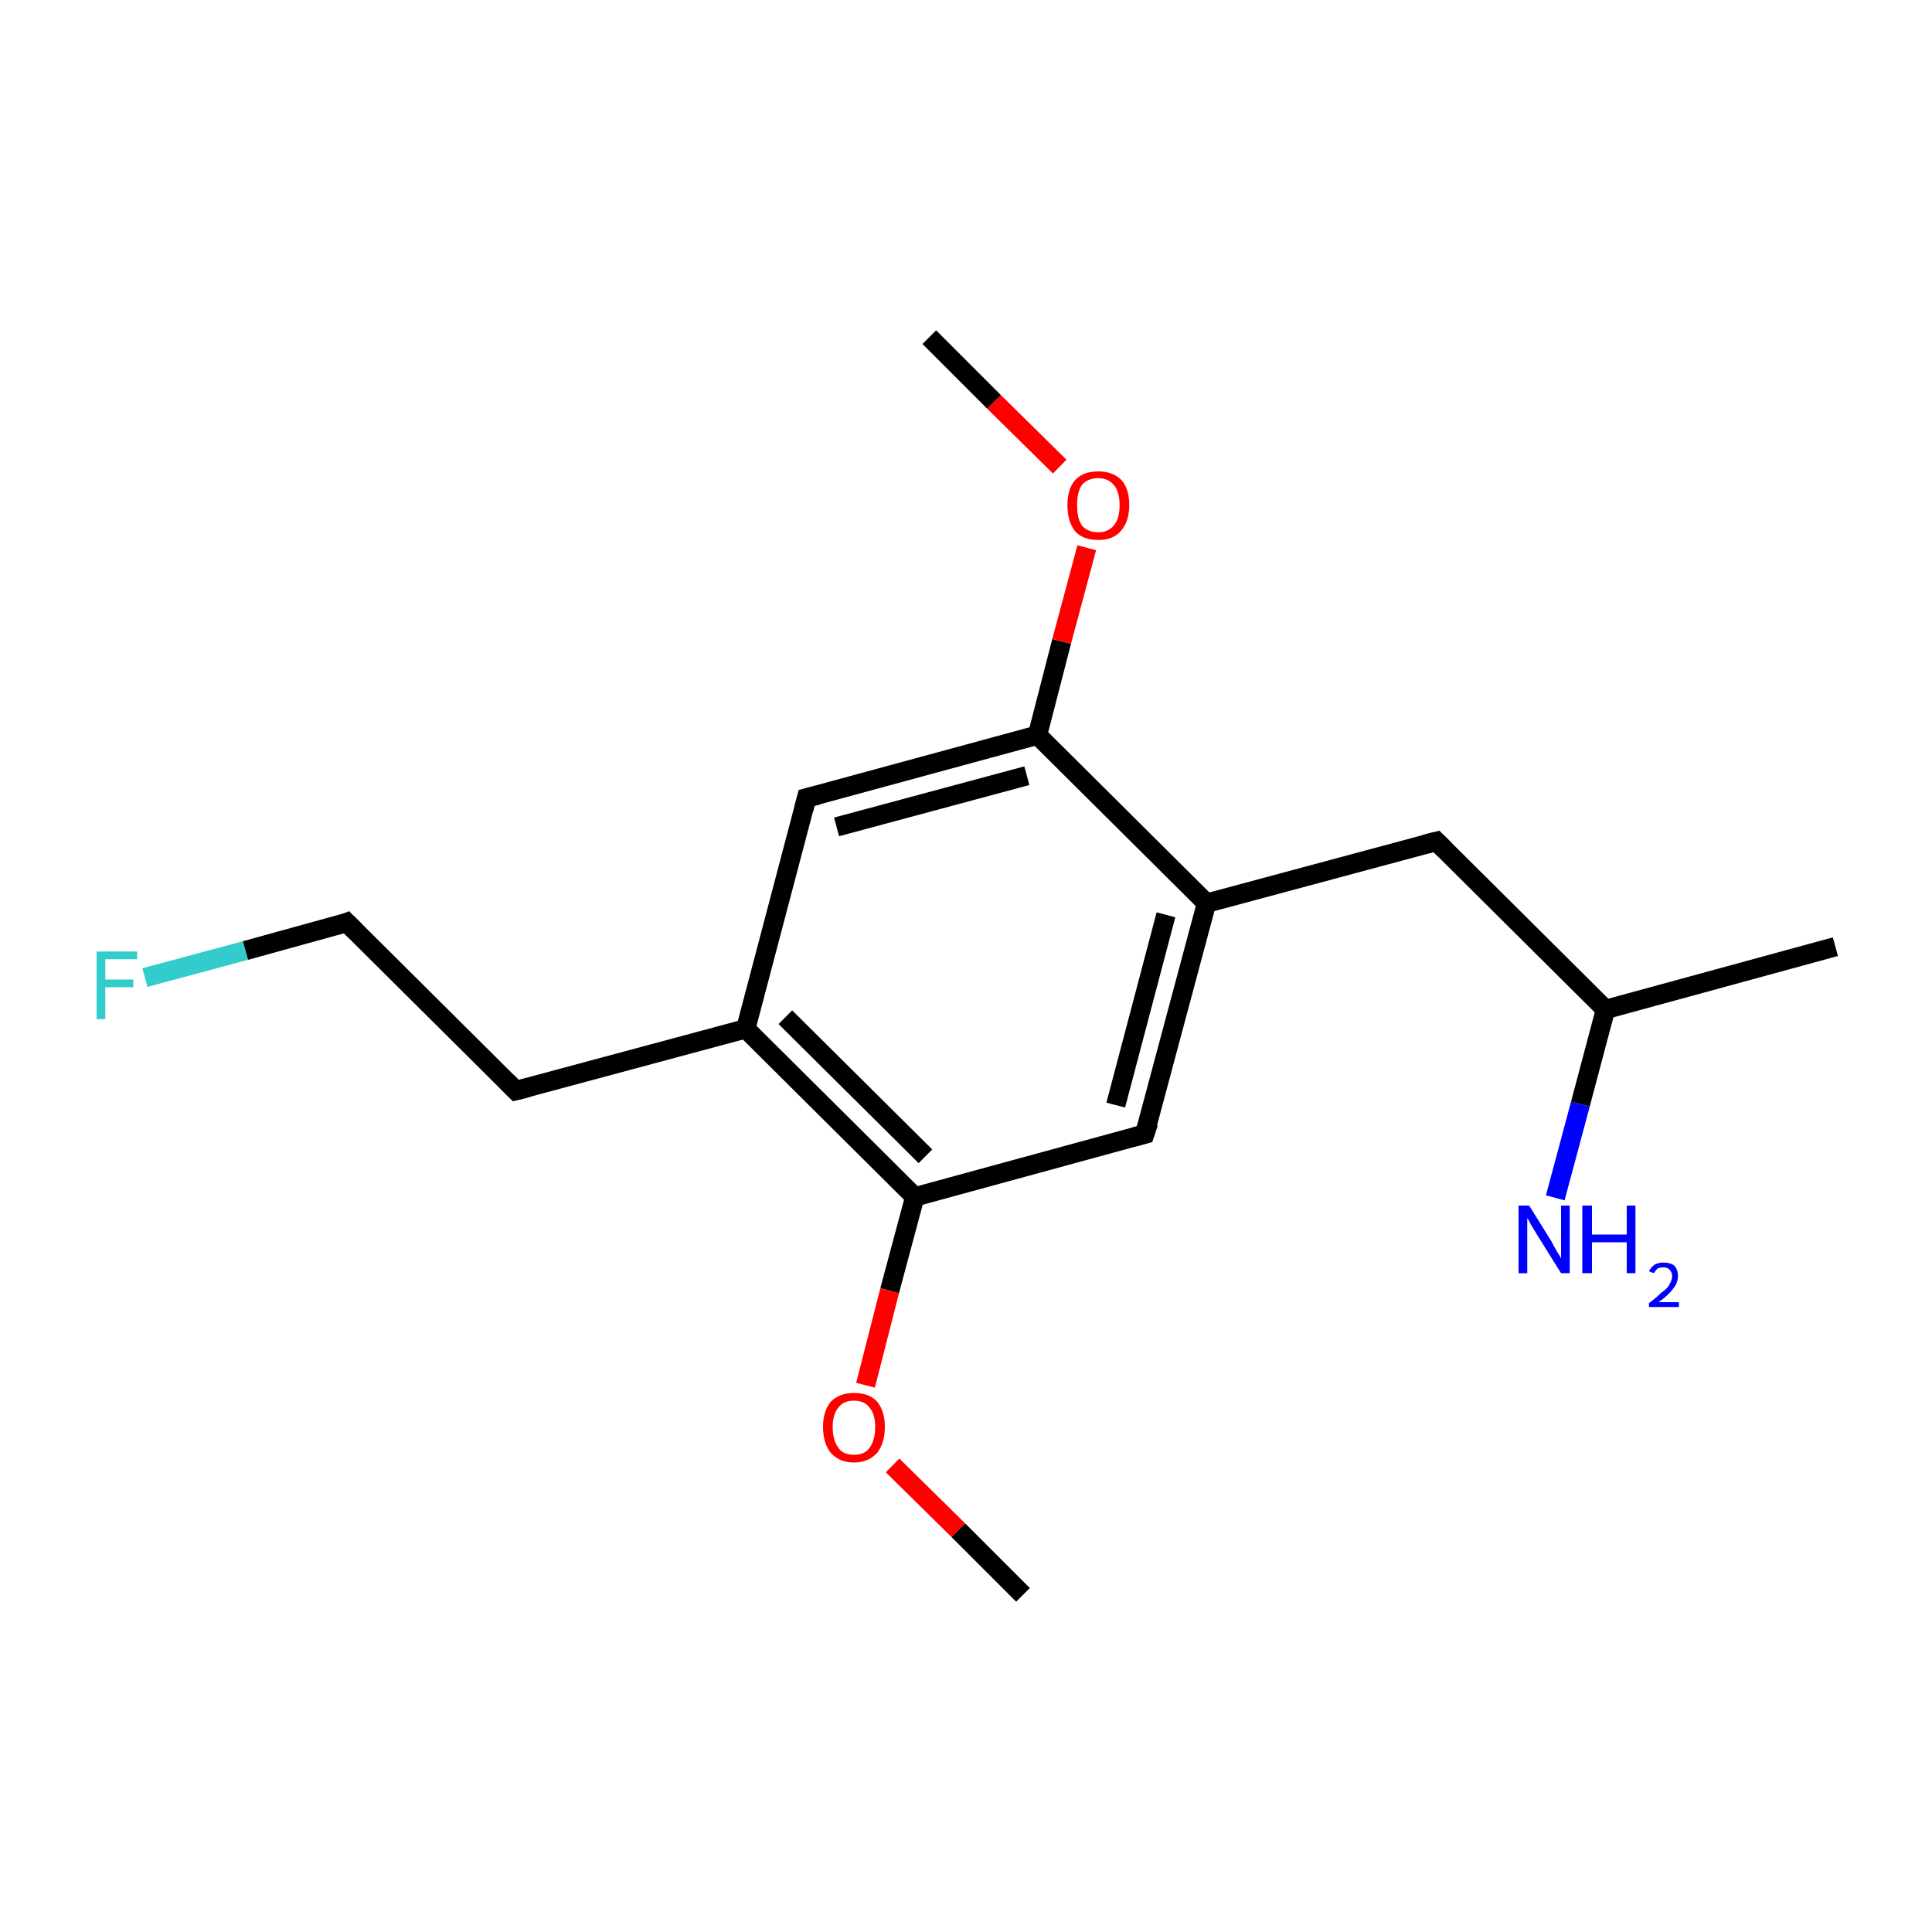 <?xml version='1.0' encoding='iso-8859-1'?>
<svg version='1.1' baseProfile='full'
              xmlns='http://www.w3.org/2000/svg'
                      xmlns:rdkit='http://www.rdkit.org/xml'
                      xmlns:xlink='http://www.w3.org/1999/xlink'
                  xml:space='preserve'
width='200px' height='200px' viewBox='0 0 200 200'>
<!-- END OF HEADER -->
<rect style='opacity:1.0;fill:#FFFFFF;stroke:none' width='200.0' height='200.0' x='0.0' y='0.0'> </rect>
<path class='bond-0 atom-0 atom-1' d='M 105.9,165.1 L 99.2,158.4' style='fill:none;fill-rule:evenodd;stroke:#000000;stroke-width:2.0px;stroke-linecap:butt;stroke-linejoin:miter;stroke-opacity:1' />
<path class='bond-0 atom-0 atom-1' d='M 99.2,158.4 L 92.4,151.7' style='fill:none;fill-rule:evenodd;stroke:#FF0000;stroke-width:2.0px;stroke-linecap:butt;stroke-linejoin:miter;stroke-opacity:1' />
<path class='bond-1 atom-1 atom-2' d='M 89.6,143.4 L 92.1,133.6' style='fill:none;fill-rule:evenodd;stroke:#FF0000;stroke-width:2.0px;stroke-linecap:butt;stroke-linejoin:miter;stroke-opacity:1' />
<path class='bond-1 atom-1 atom-2' d='M 92.1,133.6 L 94.7,123.9' style='fill:none;fill-rule:evenodd;stroke:#000000;stroke-width:2.0px;stroke-linecap:butt;stroke-linejoin:miter;stroke-opacity:1' />
<path class='bond-2 atom-2 atom-3' d='M 94.7,123.9 L 77.2,106.5' style='fill:none;fill-rule:evenodd;stroke:#000000;stroke-width:2.0px;stroke-linecap:butt;stroke-linejoin:miter;stroke-opacity:1' />
<path class='bond-2 atom-2 atom-3' d='M 95.8,119.7 L 81.3,105.3' style='fill:none;fill-rule:evenodd;stroke:#000000;stroke-width:2.0px;stroke-linecap:butt;stroke-linejoin:miter;stroke-opacity:1' />
<path class='bond-3 atom-3 atom-4' d='M 77.2,106.5 L 53.4,112.9' style='fill:none;fill-rule:evenodd;stroke:#000000;stroke-width:2.0px;stroke-linecap:butt;stroke-linejoin:miter;stroke-opacity:1' />
<path class='bond-4 atom-4 atom-5' d='M 53.4,112.9 L 35.9,95.5' style='fill:none;fill-rule:evenodd;stroke:#000000;stroke-width:2.0px;stroke-linecap:butt;stroke-linejoin:miter;stroke-opacity:1' />
<path class='bond-5 atom-5 atom-6' d='M 35.9,95.5 L 25.4,98.4' style='fill:none;fill-rule:evenodd;stroke:#000000;stroke-width:2.0px;stroke-linecap:butt;stroke-linejoin:miter;stroke-opacity:1' />
<path class='bond-5 atom-5 atom-6' d='M 25.4,98.4 L 15.0,101.2' style='fill:none;fill-rule:evenodd;stroke:#33CCCC;stroke-width:2.0px;stroke-linecap:butt;stroke-linejoin:miter;stroke-opacity:1' />
<path class='bond-6 atom-3 atom-7' d='M 77.2,106.5 L 83.5,82.6' style='fill:none;fill-rule:evenodd;stroke:#000000;stroke-width:2.0px;stroke-linecap:butt;stroke-linejoin:miter;stroke-opacity:1' />
<path class='bond-7 atom-7 atom-8' d='M 83.5,82.6 L 107.4,76.1' style='fill:none;fill-rule:evenodd;stroke:#000000;stroke-width:2.0px;stroke-linecap:butt;stroke-linejoin:miter;stroke-opacity:1' />
<path class='bond-7 atom-7 atom-8' d='M 86.6,85.6 L 106.3,80.3' style='fill:none;fill-rule:evenodd;stroke:#000000;stroke-width:2.0px;stroke-linecap:butt;stroke-linejoin:miter;stroke-opacity:1' />
<path class='bond-8 atom-8 atom-9' d='M 107.4,76.1 L 109.9,66.4' style='fill:none;fill-rule:evenodd;stroke:#000000;stroke-width:2.0px;stroke-linecap:butt;stroke-linejoin:miter;stroke-opacity:1' />
<path class='bond-8 atom-8 atom-9' d='M 109.9,66.4 L 112.5,56.7' style='fill:none;fill-rule:evenodd;stroke:#FF0000;stroke-width:2.0px;stroke-linecap:butt;stroke-linejoin:miter;stroke-opacity:1' />
<path class='bond-9 atom-9 atom-10' d='M 109.7,48.3 L 102.9,41.6' style='fill:none;fill-rule:evenodd;stroke:#FF0000;stroke-width:2.0px;stroke-linecap:butt;stroke-linejoin:miter;stroke-opacity:1' />
<path class='bond-9 atom-9 atom-10' d='M 102.9,41.6 L 96.2,34.9' style='fill:none;fill-rule:evenodd;stroke:#000000;stroke-width:2.0px;stroke-linecap:butt;stroke-linejoin:miter;stroke-opacity:1' />
<path class='bond-10 atom-8 atom-11' d='M 107.4,76.1 L 124.9,93.5' style='fill:none;fill-rule:evenodd;stroke:#000000;stroke-width:2.0px;stroke-linecap:butt;stroke-linejoin:miter;stroke-opacity:1' />
<path class='bond-11 atom-11 atom-12' d='M 124.9,93.5 L 148.7,87.1' style='fill:none;fill-rule:evenodd;stroke:#000000;stroke-width:2.0px;stroke-linecap:butt;stroke-linejoin:miter;stroke-opacity:1' />
<path class='bond-12 atom-12 atom-13' d='M 148.7,87.1 L 166.2,104.5' style='fill:none;fill-rule:evenodd;stroke:#000000;stroke-width:2.0px;stroke-linecap:butt;stroke-linejoin:miter;stroke-opacity:1' />
<path class='bond-13 atom-13 atom-14' d='M 166.2,104.5 L 190.0,98.0' style='fill:none;fill-rule:evenodd;stroke:#000000;stroke-width:2.0px;stroke-linecap:butt;stroke-linejoin:miter;stroke-opacity:1' />
<path class='bond-14 atom-13 atom-15' d='M 166.2,104.5 L 163.6,114.3' style='fill:none;fill-rule:evenodd;stroke:#000000;stroke-width:2.0px;stroke-linecap:butt;stroke-linejoin:miter;stroke-opacity:1' />
<path class='bond-14 atom-13 atom-15' d='M 163.6,114.3 L 161.0,124.0' style='fill:none;fill-rule:evenodd;stroke:#0000FF;stroke-width:2.0px;stroke-linecap:butt;stroke-linejoin:miter;stroke-opacity:1' />
<path class='bond-15 atom-11 atom-16' d='M 124.9,93.5 L 118.5,117.4' style='fill:none;fill-rule:evenodd;stroke:#000000;stroke-width:2.0px;stroke-linecap:butt;stroke-linejoin:miter;stroke-opacity:1' />
<path class='bond-15 atom-11 atom-16' d='M 120.7,94.7 L 115.5,114.4' style='fill:none;fill-rule:evenodd;stroke:#000000;stroke-width:2.0px;stroke-linecap:butt;stroke-linejoin:miter;stroke-opacity:1' />
<path class='bond-16 atom-16 atom-2' d='M 118.5,117.4 L 94.7,123.9' style='fill:none;fill-rule:evenodd;stroke:#000000;stroke-width:2.0px;stroke-linecap:butt;stroke-linejoin:miter;stroke-opacity:1' />
<path d='M 54.6,112.6 L 53.4,112.9 L 52.5,112.0' style='fill:none;stroke:#000000;stroke-width:2.0px;stroke-linecap:butt;stroke-linejoin:miter;stroke-opacity:1;' />
<path d='M 36.8,96.4 L 35.9,95.5 L 35.4,95.7' style='fill:none;stroke:#000000;stroke-width:2.0px;stroke-linecap:butt;stroke-linejoin:miter;stroke-opacity:1;' />
<path d='M 83.2,83.8 L 83.5,82.6 L 84.7,82.3' style='fill:none;stroke:#000000;stroke-width:2.0px;stroke-linecap:butt;stroke-linejoin:miter;stroke-opacity:1;' />
<path d='M 147.5,87.4 L 148.7,87.1 L 149.6,88.0' style='fill:none;stroke:#000000;stroke-width:2.0px;stroke-linecap:butt;stroke-linejoin:miter;stroke-opacity:1;' />
<path d='M 118.9,116.2 L 118.5,117.4 L 117.4,117.7' style='fill:none;stroke:#000000;stroke-width:2.0px;stroke-linecap:butt;stroke-linejoin:miter;stroke-opacity:1;' />
<path class='atom-1' d='M 85.2 147.7
Q 85.2 146.1, 86.0 145.1
Q 86.9 144.2, 88.4 144.2
Q 90.0 144.2, 90.8 145.1
Q 91.6 146.1, 91.6 147.7
Q 91.6 149.4, 90.8 150.4
Q 89.9 151.4, 88.4 151.4
Q 86.9 151.4, 86.0 150.4
Q 85.2 149.4, 85.2 147.7
M 88.4 150.6
Q 89.5 150.6, 90.0 149.9
Q 90.6 149.1, 90.6 147.7
Q 90.6 146.4, 90.0 145.7
Q 89.5 145.0, 88.4 145.0
Q 87.3 145.0, 86.8 145.7
Q 86.2 146.4, 86.2 147.7
Q 86.2 149.1, 86.8 149.9
Q 87.3 150.6, 88.4 150.6
' fill='#FF0000'/>
<path class='atom-6' d='M 10.0 98.5
L 14.2 98.5
L 14.2 99.3
L 10.9 99.3
L 10.9 101.4
L 13.8 101.4
L 13.8 102.2
L 10.9 102.2
L 10.9 105.5
L 10.0 105.5
L 10.0 98.5
' fill='#33CCCC'/>
<path class='atom-9' d='M 110.5 52.3
Q 110.5 50.6, 111.3 49.7
Q 112.1 48.8, 113.7 48.8
Q 115.2 48.8, 116.1 49.7
Q 116.9 50.6, 116.9 52.3
Q 116.9 54.0, 116.0 55.0
Q 115.2 55.9, 113.7 55.9
Q 112.1 55.9, 111.3 55.0
Q 110.5 54.0, 110.5 52.3
M 113.7 55.1
Q 114.7 55.1, 115.3 54.4
Q 115.9 53.7, 115.9 52.3
Q 115.9 50.9, 115.3 50.2
Q 114.7 49.5, 113.7 49.5
Q 112.6 49.5, 112.0 50.2
Q 111.5 50.9, 111.5 52.3
Q 111.5 53.7, 112.0 54.4
Q 112.6 55.1, 113.7 55.1
' fill='#FF0000'/>
<path class='atom-15' d='M 158.3 124.8
L 160.6 128.5
Q 160.8 128.9, 161.2 129.6
Q 161.6 130.2, 161.6 130.3
L 161.6 124.8
L 162.5 124.8
L 162.5 131.8
L 161.6 131.8
L 159.1 127.8
Q 158.8 127.3, 158.5 126.8
Q 158.2 126.2, 158.1 126.1
L 158.1 131.8
L 157.2 131.8
L 157.2 124.8
L 158.3 124.8
' fill='#0000FF'/>
<path class='atom-15' d='M 163.8 124.8
L 164.8 124.8
L 164.8 127.8
L 168.4 127.8
L 168.4 124.8
L 169.3 124.8
L 169.3 131.8
L 168.4 131.8
L 168.4 128.6
L 164.8 128.6
L 164.8 131.8
L 163.8 131.8
L 163.8 124.8
' fill='#0000FF'/>
<path class='atom-15' d='M 170.7 131.6
Q 170.9 131.2, 171.3 130.9
Q 171.7 130.7, 172.2 130.7
Q 172.9 130.7, 173.3 131.0
Q 173.7 131.4, 173.7 132.1
Q 173.7 132.8, 173.2 133.4
Q 172.7 134.1, 171.7 134.8
L 173.8 134.8
L 173.8 135.3
L 170.7 135.3
L 170.7 134.9
Q 171.5 134.3, 172.0 133.8
Q 172.6 133.4, 172.8 133.0
Q 173.1 132.5, 173.1 132.1
Q 173.1 131.7, 172.8 131.4
Q 172.6 131.2, 172.2 131.2
Q 171.9 131.2, 171.6 131.3
Q 171.4 131.5, 171.2 131.8
L 170.7 131.6
' fill='#0000FF'/>
</svg>
